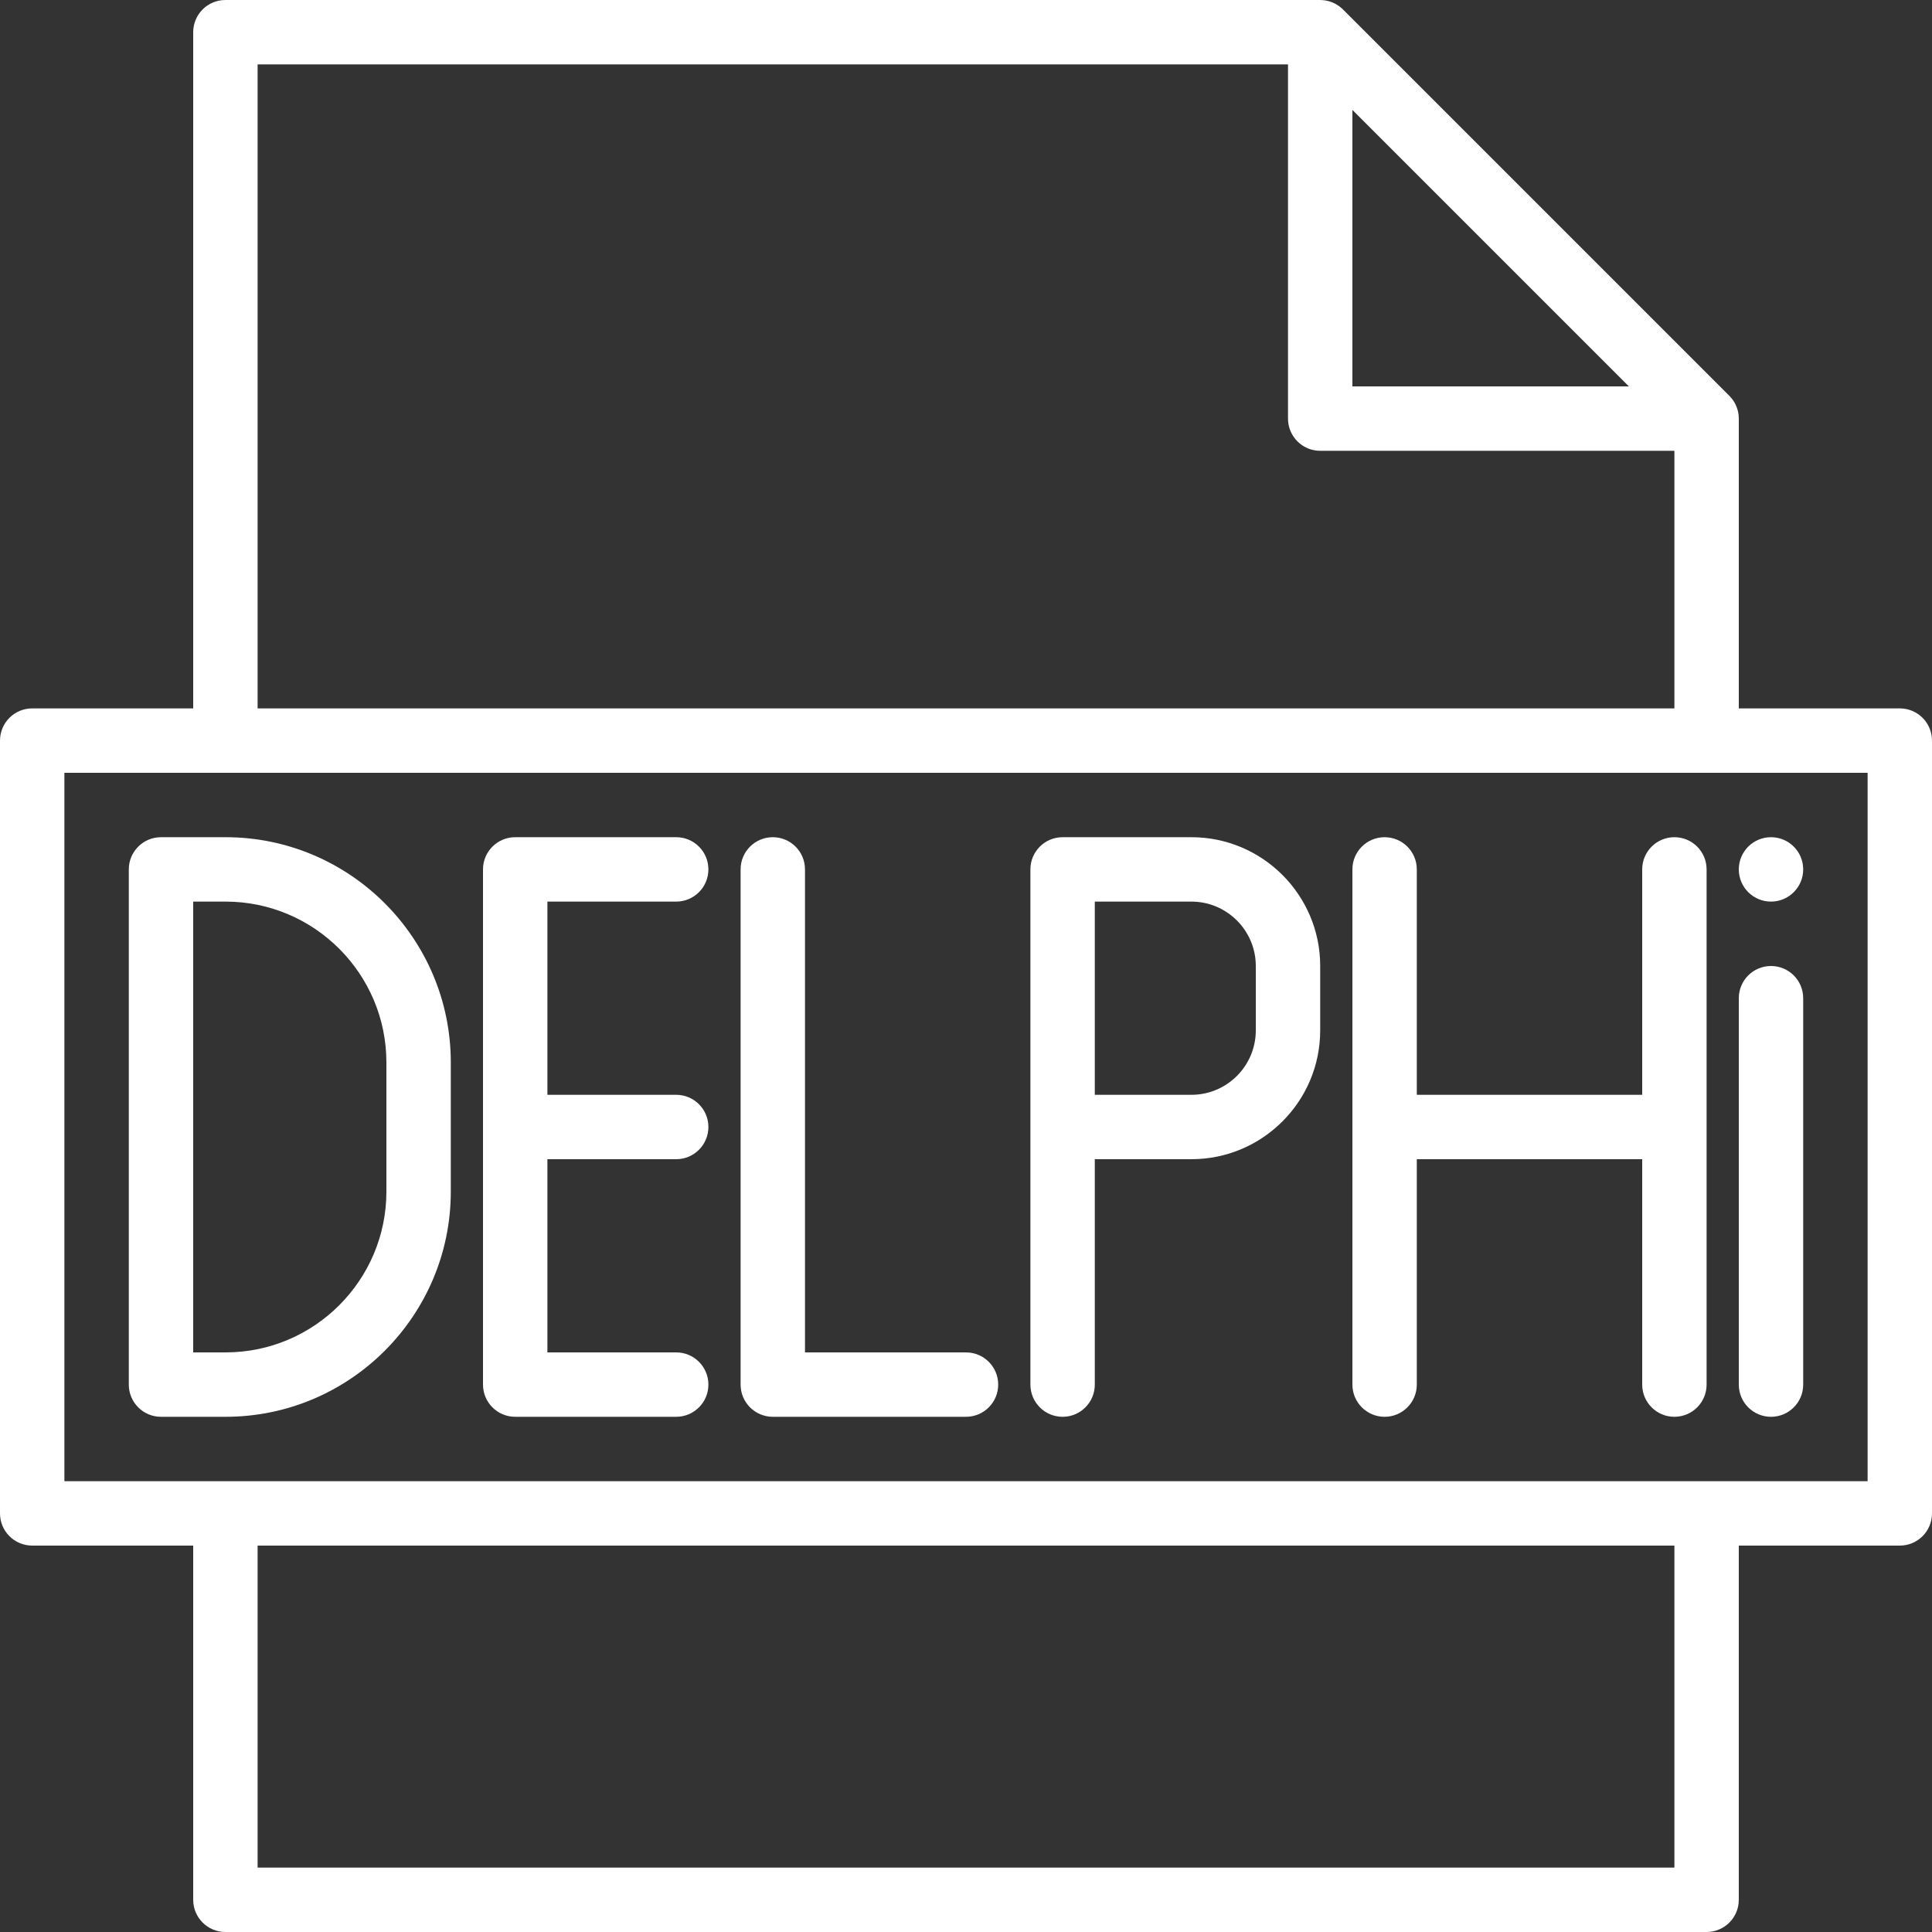 <?xml version="1.0" encoding="iso-8859-1"?>
<!-- Generator: Adobe Illustrator 19.0.0, SVG Export Plug-In . SVG Version: 6.00 Build 0)  -->
<svg xmlns="http://www.w3.org/2000/svg" xmlns:xlink="http://www.w3.org/1999/xlink" version="1.1" id="Layer_1" x="0px" y="0px" viewBox="0 0 512 512" style="enable-background:new 0 0 512 512;" xml:space="preserve" width="512px" height="512px">
<rect x="0" y="0" width="512" height="512" fill="#333333" stroke="none"/>
<g>
	<g>
		<g>
			<path d="M503.467,187.733H460.8v-76.8c0-0.089-0.011-0.176-0.013-0.265c-0.004-0.111-0.009-0.222-0.017-0.333     c-0.024-0.343-0.063-0.682-0.126-1.012c-0.004-0.022-0.006-0.044-0.01-0.066c-0.075-0.376-0.18-0.739-0.302-1.095     c-0.022-0.065-0.047-0.128-0.07-0.192c-0.129-0.349-0.275-0.689-0.447-1.014c-0.005-0.009-0.008-0.018-0.013-0.027     c-0.182-0.342-0.391-0.667-0.617-0.979c-0.039-0.055-0.08-0.108-0.121-0.162c-0.246-0.324-0.508-0.634-0.796-0.92L355.934,2.535     c-0.287-0.291-0.6-0.554-0.926-0.801c-0.051-0.038-0.101-0.077-0.152-0.114c-0.627-0.454-1.318-0.821-2.058-1.092     c-0.044-0.016-0.088-0.033-0.132-0.048c-0.713-0.248-1.467-0.402-2.252-0.451c-0.077-0.005-0.154-0.009-0.232-0.012     C350.077,0.012,349.974,0,349.867,0H59.733C55.014,0,51.2,3.823,51.2,8.533v179.2H8.533c-4.719,0-8.533,3.823-8.533,8.533v204.8     c0,4.71,3.814,8.533,8.533,8.533H51.2v93.867c0,4.71,3.814,8.533,8.533,8.533h392.533c4.719,0,8.533-3.823,8.533-8.533V409.6     h42.667c4.719,0,8.533-3.823,8.533-8.533v-204.8C512,191.556,508.186,187.733,503.467,187.733z M358.4,29.133l73.267,73.267     H358.4V29.133z M68.267,17.067h273.067v93.867c0,4.71,3.814,8.533,8.533,8.533h93.867v68.267H68.267V17.067z M443.733,494.933     H68.267V409.6h375.467V494.933z M494.933,392.533H17.067V204.8h477.867V392.533z" fill="#FFFFFF"/>
			<path d="M315.733,221.867H281.6c-4.719,0-8.533,3.823-8.533,8.533v68.267v68.267c0,4.71,3.814,8.533,8.533,8.533     c4.719,0,8.533-3.823,8.533-8.533V307.2h25.6c18.825,0,34.133-15.309,34.133-34.133V256     C349.867,237.175,334.558,221.867,315.733,221.867z M332.8,273.067c0,9.412-7.654,17.067-17.067,17.067h-25.6v-51.2h25.6     c9.412,0,17.067,7.654,17.067,17.067V273.067z" fill="#FFFFFF"/>
			<path d="M59.776,221.867H42.667c-4.719,0-8.533,3.823-8.533,8.533v136.533c0,4.71,3.814,8.533,8.533,8.533h17.109     c32.913,0,59.691-26.778,59.691-59.699v-34.202C119.467,248.644,92.689,221.867,59.776,221.867z M102.4,315.768     c0,23.509-19.123,42.633-42.624,42.633H51.2V238.933h8.576c23.501,0,42.624,19.123,42.624,42.633V315.768z" fill="#FFFFFF"/>
			<path d="M179.2,238.933c4.719,0,8.533-3.823,8.533-8.533s-3.814-8.533-8.533-8.533h-42.667c-4.719,0-8.533,3.823-8.533,8.533     v136.533c0,4.71,3.814,8.533,8.533,8.533H179.2c4.719,0,8.533-3.823,8.533-8.533s-3.814-8.533-8.533-8.533h-34.133v-51.2H179.2     c4.719,0,8.533-3.823,8.533-8.533s-3.814-8.533-8.533-8.533h-34.133v-51.2H179.2z" fill="#FFFFFF"/>
			<path d="M256,358.4h-42.667v-128c0-4.71-3.814-8.533-8.533-8.533s-8.533,3.823-8.533,8.533v136.533     c0,4.71,3.814,8.533,8.533,8.533H256c4.719,0,8.533-3.823,8.533-8.533S260.719,358.4,256,358.4z" fill="#FFFFFF"/>
			<path d="M469.333,375.467c4.719,0,8.533-3.823,8.533-8.533v-102.4c0-4.71-3.814-8.533-8.533-8.533s-8.533,3.823-8.533,8.533     v102.4C460.8,371.644,464.614,375.467,469.333,375.467z" fill="#FFFFFF"/>
			<path d="M443.733,221.867c-4.719,0-8.533,3.823-8.533,8.533v59.733h-59.733V230.4c0-4.71-3.814-8.533-8.533-8.533     s-8.533,3.823-8.533,8.533v136.533c0,4.71,3.814,8.533,8.533,8.533s8.533-3.823,8.533-8.533V307.2H435.2v59.733     c0,4.71,3.814,8.533,8.533,8.533c4.719,0,8.533-3.823,8.533-8.533V230.4C452.267,225.69,448.452,221.867,443.733,221.867z" fill="#FFFFFF"/>
			<path d="M469.333,238.933c4.719,0,8.533-3.823,8.533-8.533s-3.814-8.533-8.533-8.533s-8.533,3.823-8.533,8.533     S464.614,238.933,469.333,238.933z" fill="#FFFFFF"/>
		</g>
	</g>
</g>
<g>
</g>
<g>
</g>
<g>
</g>
<g>
</g>
<g>
</g>
<g>
</g>
<g>
</g>
<g>
</g>
<g>
</g>
<g>
</g>
<g>
</g>
<g>
</g>
<g>
</g>
<g>
</g>
<g>
</g>
</svg>
